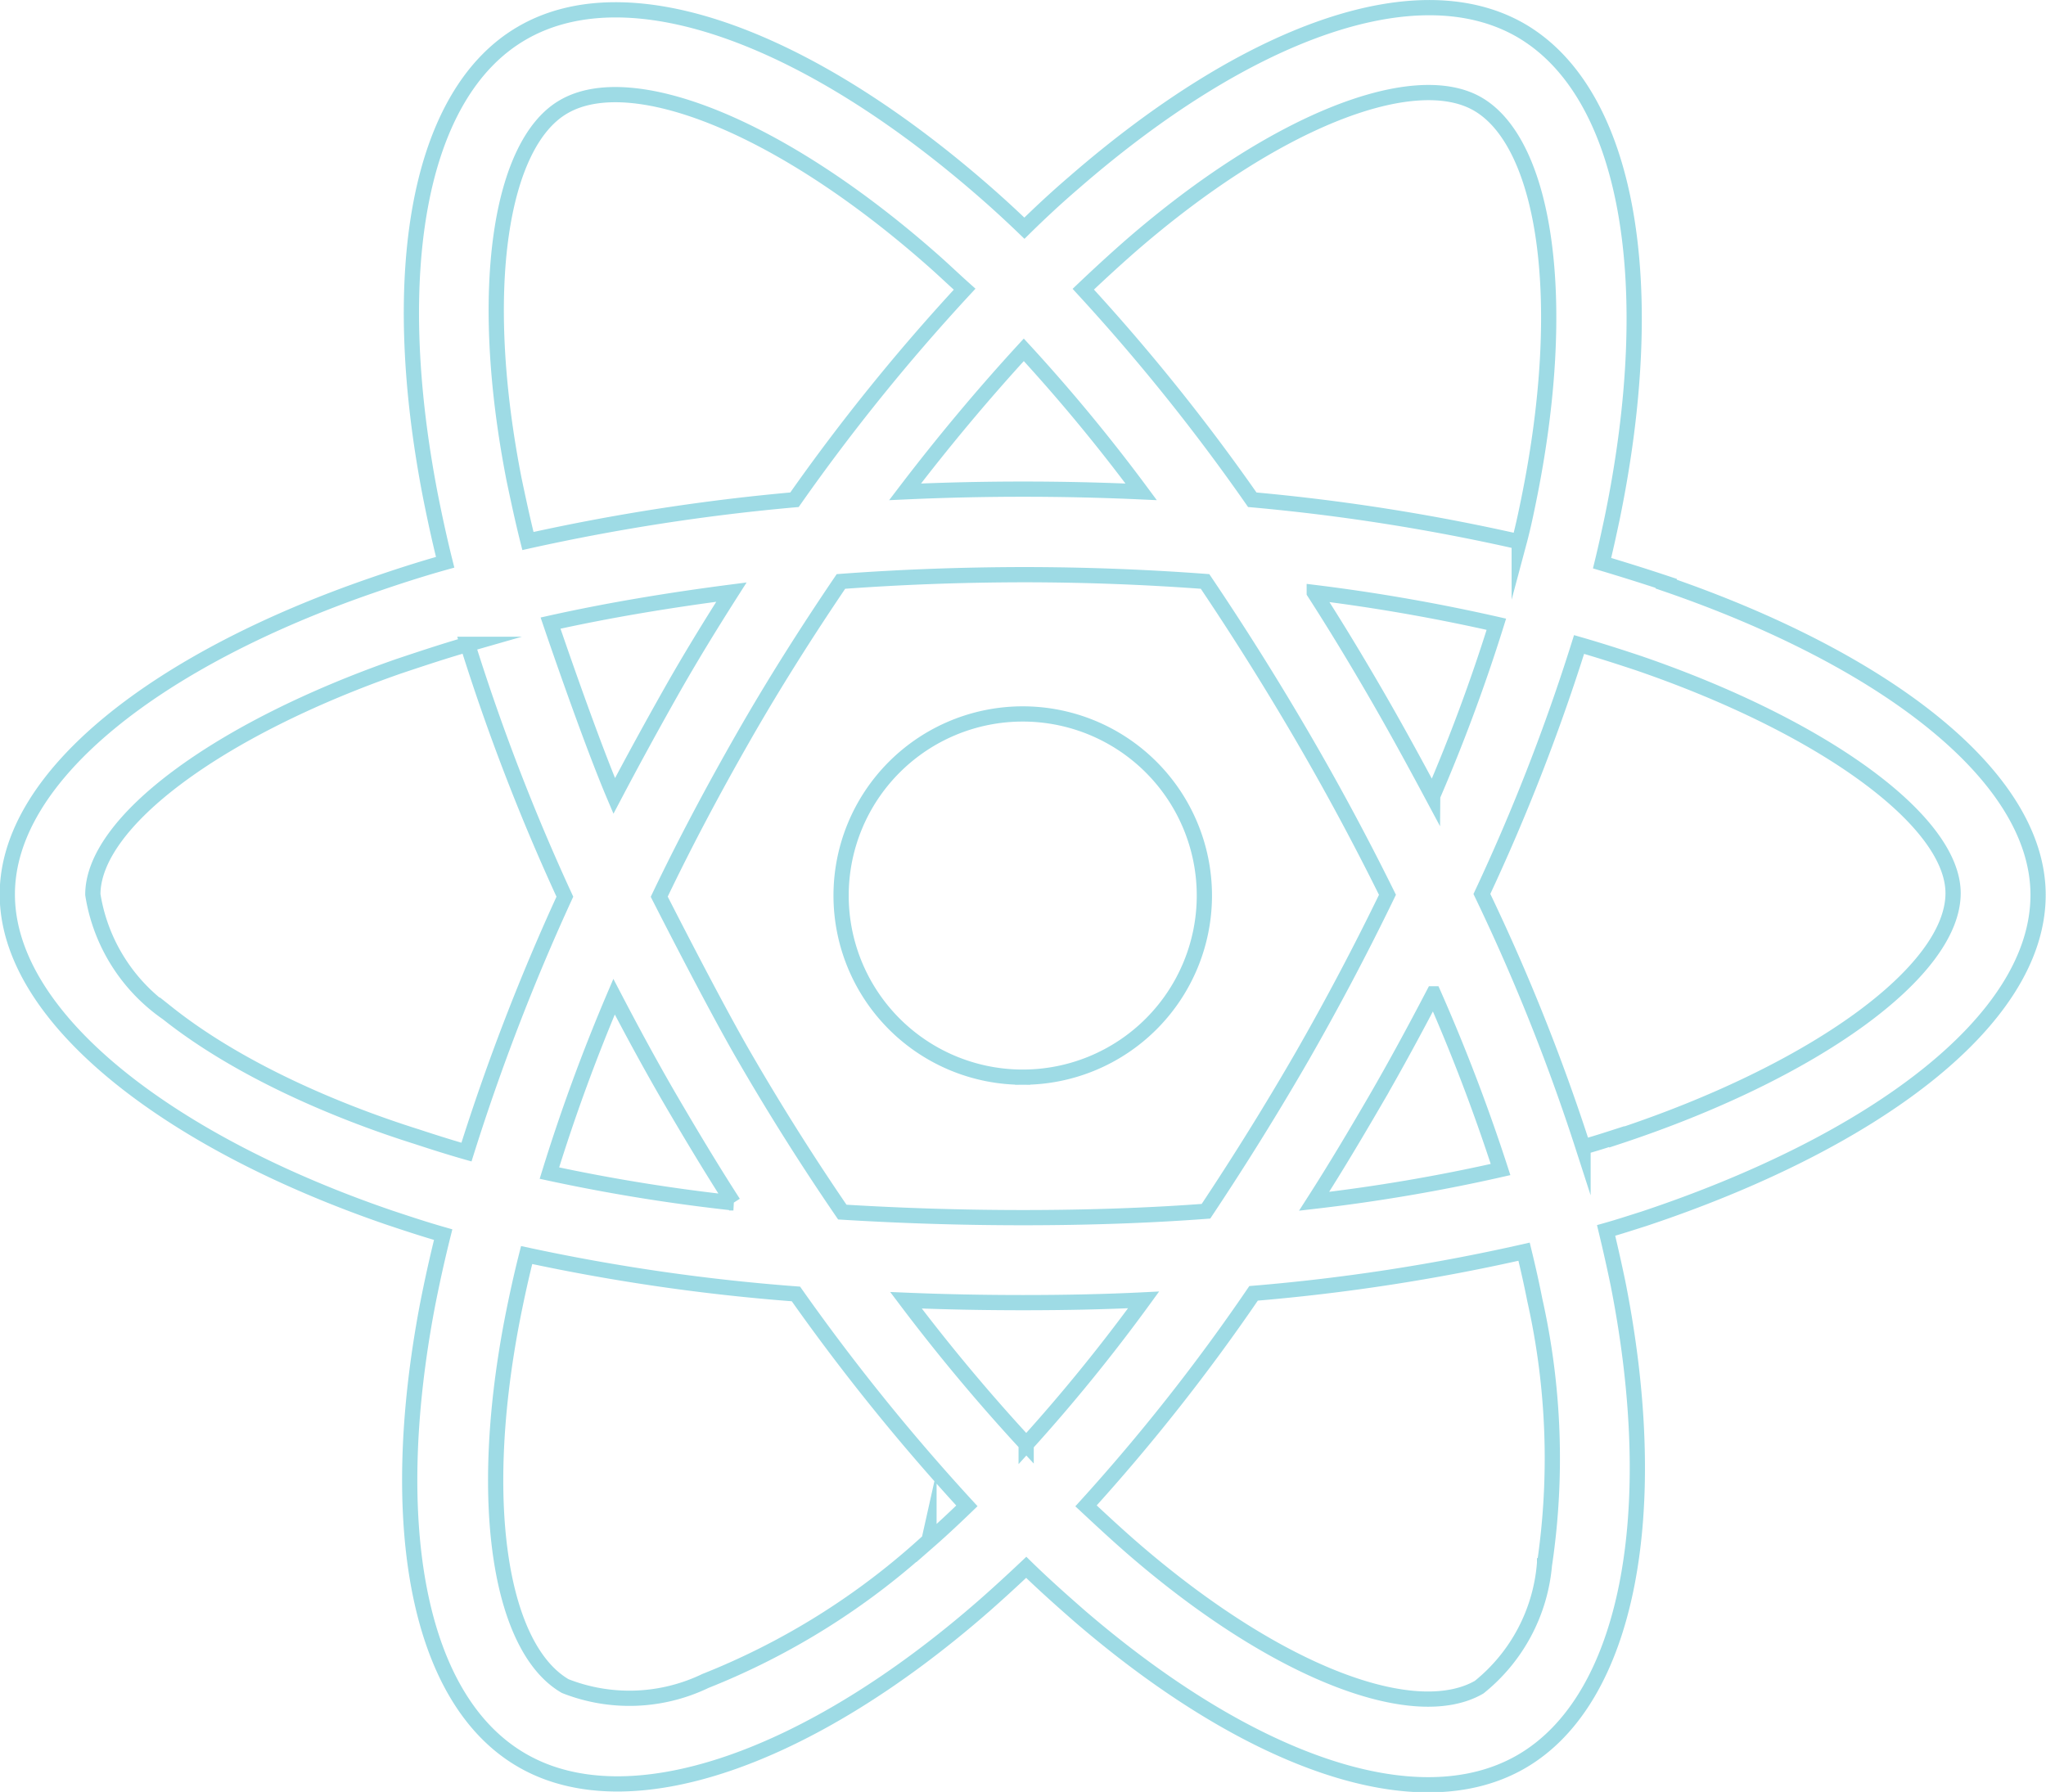 <svg id="react-icon" xmlns="http://www.w3.org/2000/svg" viewBox="0 0 268.65 235.33"><defs><style>.cls-1{fill:none;stroke:#9edbe5;stroke-miterlimit:10;stroke-width:2px;}</style></defs><path class="cls-1" d="M234.84,108.86c-2.82-.94-5.63-1.82-8.44-2.66.47-1.92.89-3.85,1.3-5.78,6.41-31,2.19-56-12-64.21-13.7-7.87-36,.31-58.64,20-2.24,1.92-4.43,3.95-6.51,6-1.41-1.36-2.87-2.71-4.32-4-23.7-21-47.45-29.89-61.67-21.61-13.64,7.92-17.7,31.41-12,60.78.58,2.92,1.2,5.78,1.93,8.7-3.33.93-6.61,2-9.69,3.07C37,118.75,17,134,17,149.69c0,16.25,21.25,32.55,50.15,42.45,2.34.78,4.69,1.56,7.08,2.24-.78,3.12-1.46,6.19-2.08,9.37-5.47,28.9-1.2,51.82,12.45,59.68,14.06,8.13,37.7-.2,60.72-20.36,1.83-1.61,3.65-3.28,5.47-5,2.29,2.24,4.69,4.37,7.08,6.46,22.29,19.16,44.32,26.92,57.92,19.06,14.06-8.13,18.64-32.76,12.71-62.76q-.71-3.43-1.57-7c1.67-.47,3.28-1,4.9-1.51,30.05-10,51.82-26,51.82-42.55,0-15.78-20.52-31.09-48.85-40.83ZM164.37,64.64c19.38-16.87,37.45-23.49,45.68-18.75,8.8,5.06,12.18,25.47,6.66,52.29-.36,1.77-.73,3.49-1.19,5.21a267.23,267.23,0,0,0-35.05-5.52,263.31,263.31,0,0,0-22.19-27.65C160.31,68.29,162.29,66.47,164.37,64.64ZM104.12,176.72c2.65,4.53,5.36,9.06,8.22,13.49a236.92,236.92,0,0,1-24.16-3.91,240.29,240.29,0,0,1,8.49-23.17c2.39,4.58,4.84,9.11,7.45,13.59ZM88.33,114.07c7.5-1.67,15.47-3,23.75-4.07-2.76,4.33-5.47,8.75-8,13.23s-5,9-7.39,13.54C93.39,129,88.33,114.07,88.33,114.07ZM102.6,150c3.44-7.19,7.19-14.22,11.15-21.14s8.23-13.65,12.71-20.26q11.72-.87,23.9-.89c8.13,0,16.15.31,23.91.89q6.63,9.84,12.65,20.15t11.3,21Q193,160.53,187,171c-4,6.93-8.18,13.65-12.61,20.31-7.76.58-15.83.84-24,.84s-16.09-.26-23.75-.73q-6.8-9.93-12.81-20.31C109.79,164.17,102.6,150,102.6,150Zm94.06,26.67c2.66-4.59,5.16-9.22,7.61-13.91a242.3,242.3,0,0,1,8.8,23.07A230.43,230.43,0,0,1,188.59,190c2.81-4.38,5.47-8.86,8.07-13.33Zm7.5-39.85c-2.45-4.58-4.95-9.16-7.55-13.64s-5.21-8.8-8-13.13a241.56,241.56,0,0,1,23.91,4.17A230.06,230.06,0,0,1,204.16,136.77ZM150.47,78.18a228.23,228.23,0,0,1,15.41,18.65c-10.31-.47-20.67-.47-31,0C140,90.11,145.26,83.86,150.47,78.18ZM90.05,46.26c8.75-5.11,28.18,2.19,48.65,20.31,1.3,1.15,2.6,2.4,4,3.65a263.42,263.42,0,0,0-22.34,27.65,273.09,273.09,0,0,0-35,5.42c-.67-2.66-1.25-5.37-1.82-8.08C78.6,70,81.82,51,90.05,46.26ZM77.29,183.54c-2.18-.62-4.32-1.3-6.45-2-11.1-3.49-23.7-9-32.82-16.25a23.36,23.36,0,0,1-9.79-15.57c0-9.53,16.46-21.72,40.21-30,3-1,6-2,9-2.86A276.43,276.43,0,0,0,90.21,150,286,286,0,0,0,77.29,183.54Zm60.73,51A95.2,95.2,0,0,1,108.65,253a23,23,0,0,1-18.39.67c-8.28-4.79-11.72-23.17-7-47.91.57-2.92,1.2-5.83,1.93-8.7a261,261,0,0,0,35.36,5.11A277,277,0,0,0,143,230c-1.67,1.61-3.33,3.17-5,4.63Zm12.76-12.65A246.25,246.25,0,0,1,135,203c5,.21,10.15.31,15.36.31,5.37,0,10.63-.1,15.84-.36A228.18,228.18,0,0,1,150.78,221.93Zm68.07,15.62a23.19,23.19,0,0,1-8.59,16.3c-8.29,4.79-25.94-1.46-45-17.81-2.19-1.88-4.38-3.91-6.62-6a256.57,256.57,0,0,0,22-27.91,257.71,257.71,0,0,0,35.52-5.47c.52,2.13,1,4.27,1.41,6.35a95.13,95.13,0,0,1,1.3,34.53Zm9.48-56c-1.46.47-2.92.94-4.43,1.36a264.22,264.22,0,0,0-13.28-33.23,262.56,262.56,0,0,0,12.76-32.76c2.71.78,5.31,1.62,7.81,2.45,24.27,8.33,41.3,20.73,41.3,30.21C272.49,159.79,254.32,173,228.33,181.56Zm-78-7.81a23.85,23.85,0,1,0-23.85-23.85,23.85,23.85,0,0,0,23.85,23.85Z" transform="translate(-16.04 -32.24)"/></svg>